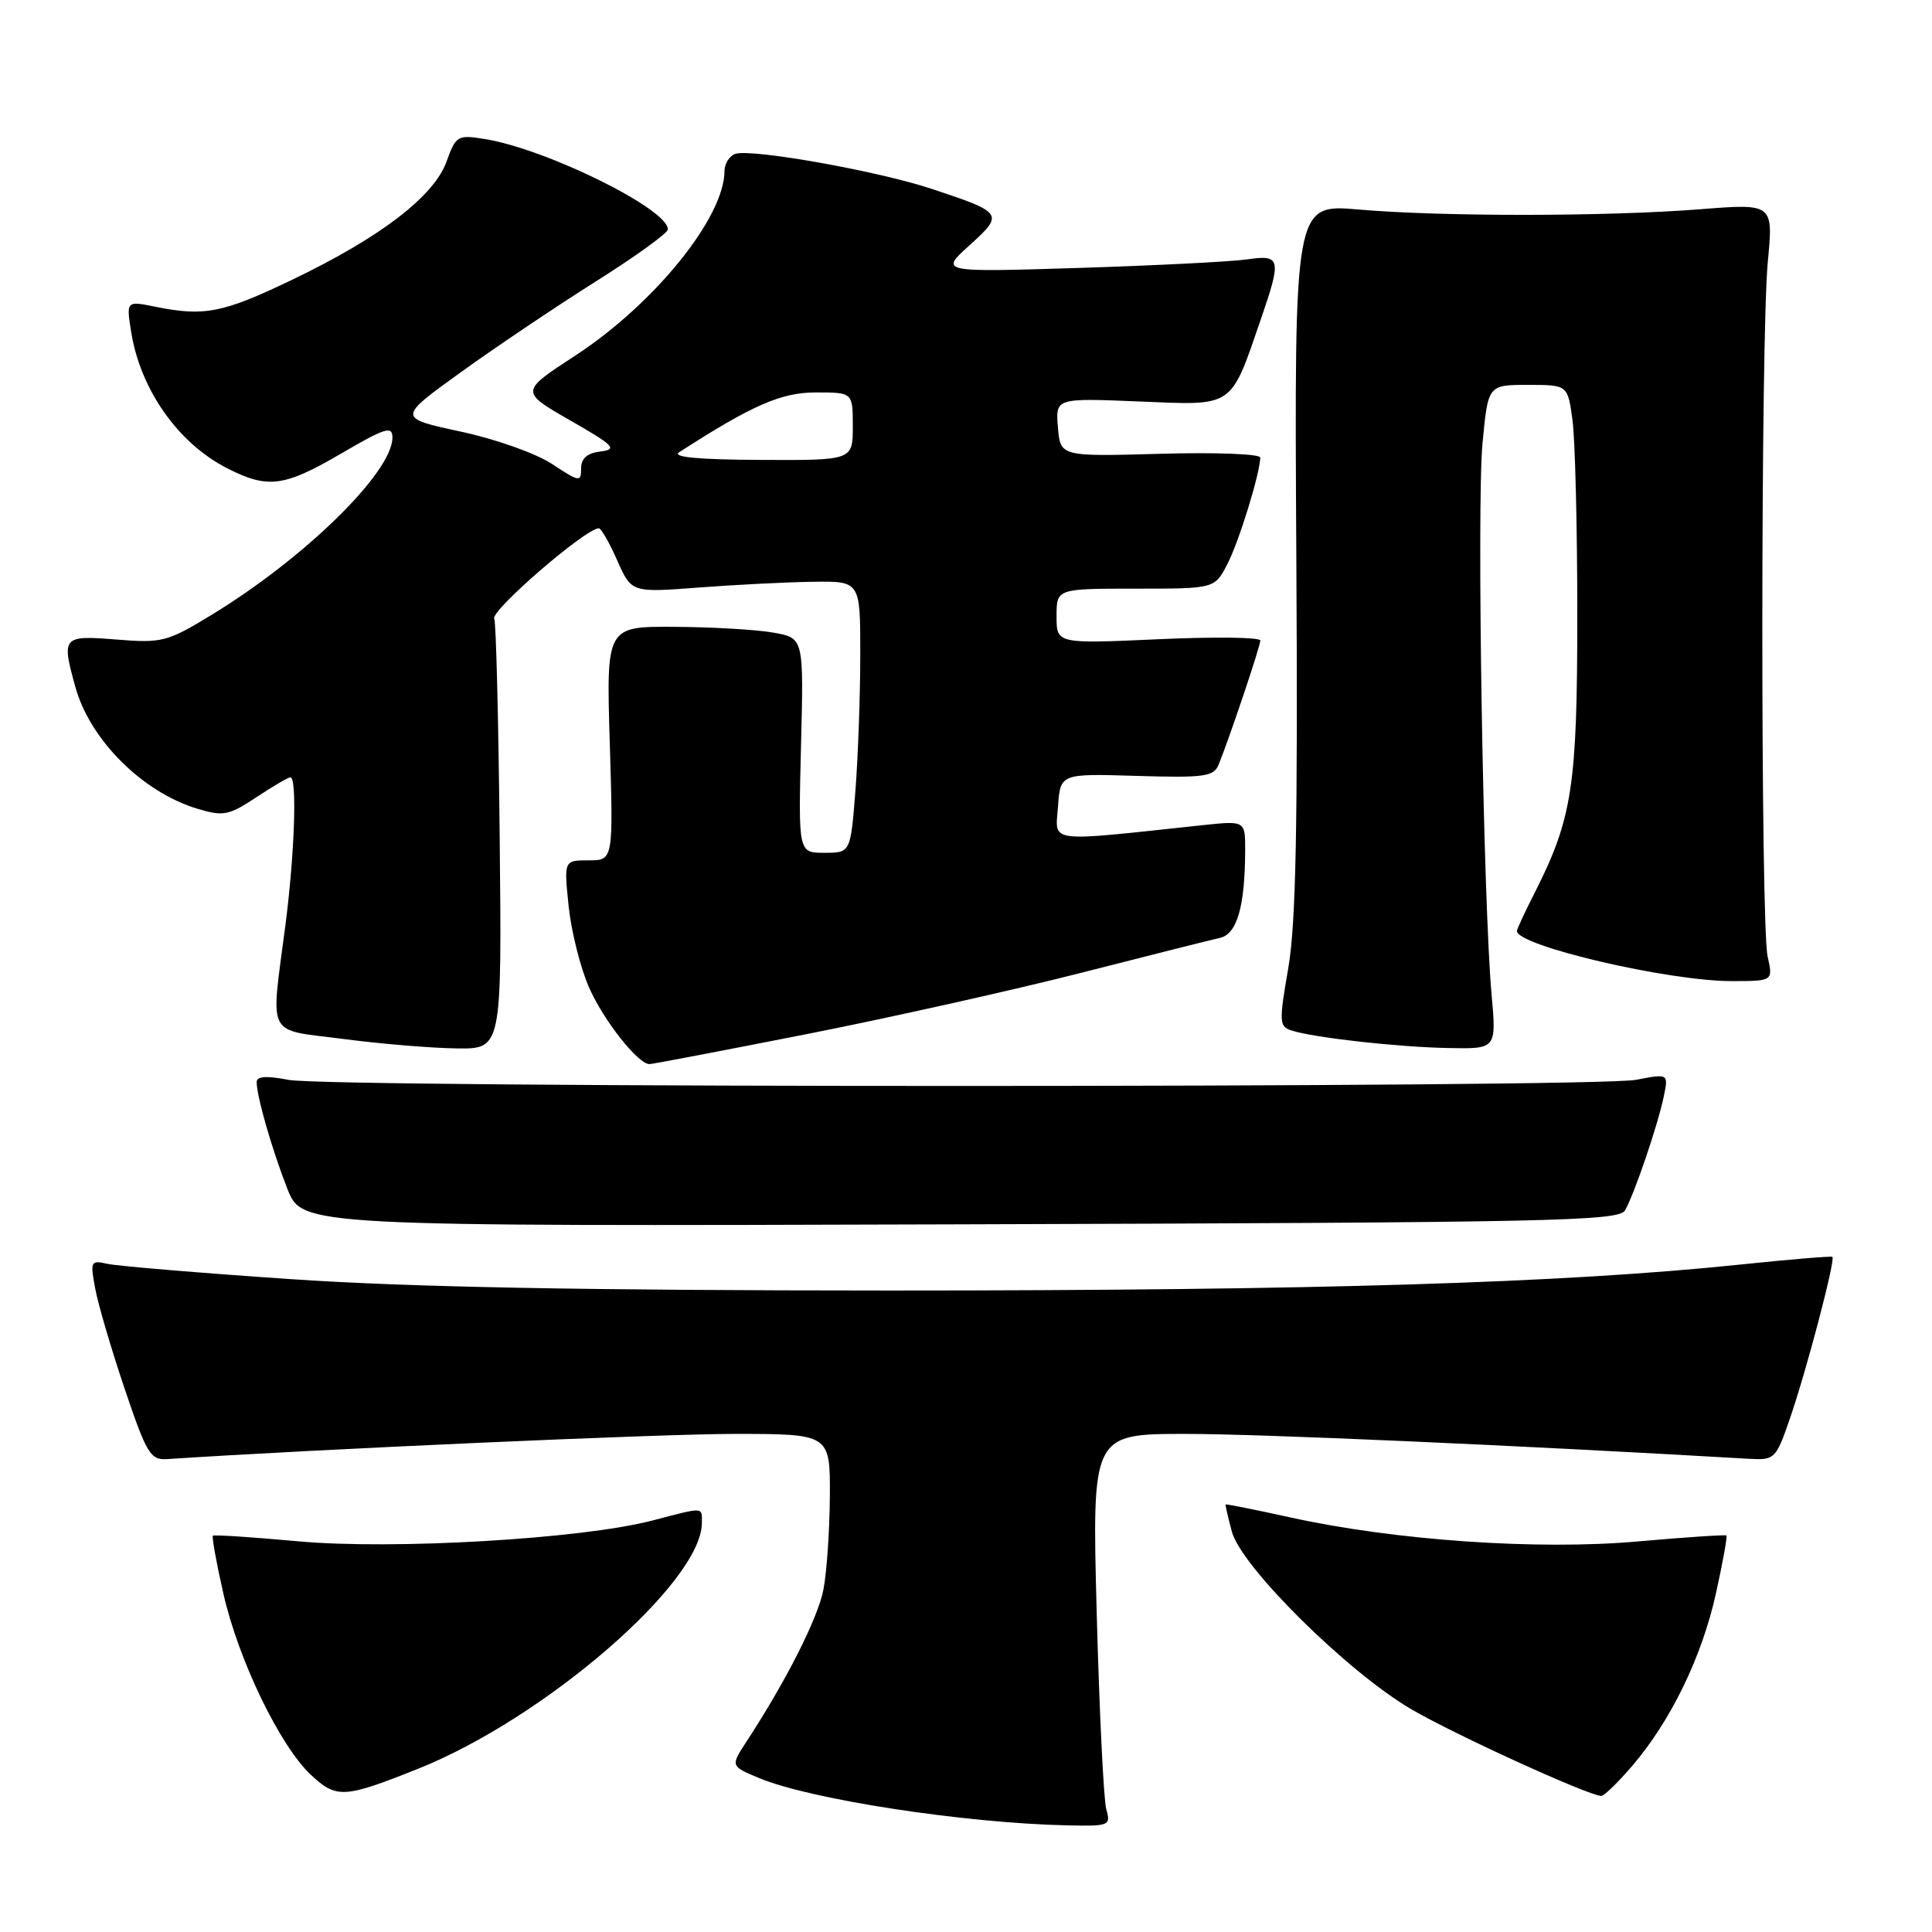 <?xml version="1.0" encoding="UTF-8" standalone="no"?>
<!DOCTYPE svg PUBLIC "-//W3C//DTD SVG 1.1//EN" "http://www.w3.org/Graphics/SVG/1.1/DTD/svg11.dtd" >
<svg xmlns="http://www.w3.org/2000/svg" xmlns:xlink="http://www.w3.org/1999/xlink" version="1.1" viewBox="0 0 256 256">
 <g >
 <path fill="currentColor"
d=" M 146.59 239.75 C 146.24 238.51 145.67 226.81 145.32 213.75 C 144.69 190.00 144.69 190.00 157.13 190.00 C 166.97 190.00 200.85 191.50 231.78 193.30 C 235.15 193.49 235.32 193.33 237.16 188.00 C 239.36 181.64 243.24 166.88 242.80 166.54 C 242.64 166.42 237.10 166.88 230.50 167.57 C 207.01 170.01 174.62 171.00 117.95 171.00 C 77.35 170.99 54.05 170.55 38.50 169.49 C 26.40 168.67 15.46 167.75 14.20 167.46 C 12.02 166.96 11.94 167.14 12.61 170.72 C 12.99 172.80 14.75 178.78 16.51 184.00 C 19.41 192.60 19.94 193.48 22.11 193.34 C 41.93 192.03 87.51 190.00 97.27 190.00 C 110.00 190.00 110.00 190.00 109.96 198.25 C 109.93 202.79 109.55 208.35 109.11 210.62 C 108.38 214.42 104.16 222.75 98.92 230.76 C 96.79 234.02 96.79 234.02 100.58 235.60 C 107.38 238.44 127.67 241.56 141.37 241.87 C 147.00 241.99 147.21 241.91 146.59 239.75 Z  M 55.40 234.37 C 72.19 227.67 93.00 209.64 93.00 201.80 C 93.00 199.64 93.41 199.66 86.43 201.48 C 77.05 203.92 52.08 205.38 39.50 204.23 C 33.45 203.68 28.37 203.34 28.21 203.49 C 28.05 203.63 28.67 207.07 29.59 211.12 C 31.58 219.94 37.09 231.35 41.22 235.20 C 44.58 238.34 45.62 238.28 55.40 234.37 Z  M 216.31 233.95 C 221.41 227.99 225.54 219.47 227.38 211.09 C 228.28 207.02 228.90 203.58 228.76 203.46 C 228.62 203.34 223.32 203.69 217.00 204.25 C 203.76 205.43 184.78 204.11 171.00 201.07 C 166.32 200.04 162.46 199.27 162.40 199.35 C 162.35 199.43 162.72 201.06 163.23 202.96 C 164.49 207.62 178.53 221.52 187.00 226.48 C 192.74 229.84 210.38 237.89 212.17 237.97 C 212.54 237.99 214.40 236.18 216.31 233.95 Z  M 215.34 160.36 C 216.59 158.13 219.65 149.14 220.44 145.37 C 221.10 142.25 221.10 142.25 216.80 143.08 C 211.22 144.16 43.83 144.17 38.25 143.09 C 35.30 142.52 34.00 142.61 34.01 143.38 C 34.02 145.31 36.03 152.29 38.07 157.50 C 40.03 162.50 40.03 162.50 127.23 162.23 C 206.11 161.99 214.53 161.81 215.34 160.36 Z  M 106.97 137.01 C 118.10 134.81 134.47 131.15 143.35 128.88 C 152.23 126.61 160.46 124.54 161.63 124.28 C 163.92 123.78 164.97 120.12 164.99 112.62 C 165.00 108.74 165.00 108.74 159.25 109.35 C 138.40 111.58 139.84 111.76 140.19 106.89 C 140.50 102.50 140.50 102.50 150.62 102.81 C 159.61 103.08 160.82 102.91 161.48 101.31 C 162.95 97.67 167.00 85.63 167.00 84.87 C 167.00 84.44 160.93 84.36 153.50 84.70 C 140.00 85.31 140.00 85.31 140.00 81.65 C 140.00 78.00 140.00 78.00 150.47 78.00 C 160.95 78.00 160.95 78.00 162.63 74.75 C 164.17 71.78 166.96 62.73 166.99 60.63 C 166.99 60.15 161.04 59.92 153.75 60.13 C 140.50 60.50 140.50 60.50 140.18 56.62 C 139.86 52.74 139.86 52.74 151.00 53.20 C 163.63 53.72 162.99 54.16 167.11 42.18 C 169.83 34.27 169.70 33.72 165.25 34.37 C 163.19 34.67 153.18 35.18 143.00 35.50 C 124.50 36.08 124.50 36.08 128.48 32.49 C 133.06 28.35 132.94 28.17 123.50 25.04 C 116.32 22.65 99.38 19.64 97.40 20.40 C 96.63 20.69 96.00 21.71 96.00 22.65 C 96.00 28.79 86.73 40.26 76.21 47.13 C 68.91 51.89 68.91 51.89 75.54 55.70 C 81.37 59.03 81.86 59.54 79.59 59.82 C 77.80 60.04 77.00 60.73 77.00 62.08 C 77.00 63.91 76.77 63.87 73.18 61.50 C 71.03 60.08 65.70 58.18 61.01 57.18 C 52.66 55.38 52.66 55.38 61.08 49.31 C 65.71 45.97 73.78 40.55 79.00 37.26 C 84.22 33.97 88.50 30.88 88.50 30.39 C 88.50 27.68 72.36 19.72 64.22 18.42 C 60.62 17.84 60.41 17.97 59.16 21.43 C 57.50 26.03 50.37 31.48 38.71 37.07 C 29.53 41.48 27.06 41.96 20.61 40.65 C 16.72 39.86 16.72 39.86 17.39 44.03 C 18.60 51.62 23.62 58.75 30.09 62.04 C 35.50 64.80 37.63 64.53 45.27 60.06 C 51.06 56.68 52.00 56.39 52.00 57.98 C 52.00 62.58 40.32 74.02 27.91 81.55 C 22.15 85.05 21.45 85.23 15.41 84.74 C 8.27 84.17 8.13 84.34 9.99 91.04 C 11.94 98.06 18.91 105.00 26.21 107.18 C 29.59 108.19 30.33 108.05 33.95 105.65 C 36.15 104.19 38.19 103.00 38.48 103.00 C 39.38 103.00 39.04 113.13 37.83 122.50 C 35.85 137.77 35.12 136.32 45.50 137.67 C 50.45 138.32 57.20 138.88 60.50 138.92 C 66.50 139.00 66.50 139.00 66.21 110.84 C 66.05 95.35 65.73 82.36 65.49 81.99 C 64.88 81.00 77.60 70.00 79.35 70.00 C 79.65 70.00 80.76 71.92 81.79 74.27 C 83.68 78.53 83.68 78.53 92.59 77.85 C 97.49 77.48 104.31 77.13 107.75 77.09 C 114.00 77.00 114.00 77.00 113.99 86.75 C 113.99 92.11 113.70 100.21 113.35 104.75 C 112.70 113.00 112.70 113.00 109.24 113.00 C 105.78 113.00 105.78 113.00 106.14 98.77 C 106.50 84.54 106.50 84.54 102.50 83.83 C 100.30 83.43 94.41 83.09 89.41 83.06 C 80.33 83.00 80.33 83.00 80.80 98.50 C 81.27 114.00 81.27 114.00 77.99 114.00 C 74.72 114.00 74.72 114.00 75.35 120.09 C 75.70 123.44 76.92 128.28 78.05 130.84 C 79.98 135.22 84.54 141.00 86.06 141.00 C 86.44 141.00 95.85 139.20 106.97 137.01 Z  M 197.64 131.75 C 196.53 119.45 195.66 66.94 196.44 58.75 C 197.17 51.00 197.17 51.00 202.45 51.00 C 207.73 51.00 207.73 51.00 208.36 55.64 C 208.71 58.19 209.00 69.81 209.00 81.46 C 209.00 104.12 208.34 108.44 203.39 118.22 C 202.07 120.81 201.00 123.12 201.00 123.36 C 201.00 125.32 221.02 130.00 229.43 130.00 C 234.95 130.00 234.95 130.00 234.22 126.75 C 233.27 122.48 233.29 44.76 234.24 34.73 C 234.98 26.96 234.98 26.96 225.24 27.73 C 212.91 28.70 191.04 28.72 180.00 27.76 C 171.50 27.03 171.50 27.03 171.77 73.76 C 171.98 109.22 171.72 122.37 170.71 128.24 C 169.46 135.46 169.49 136.02 171.15 136.55 C 174.17 137.51 185.17 138.74 191.90 138.87 C 198.29 139.00 198.29 139.00 197.64 131.75 Z  M 90.00 59.92 C 99.69 53.67 103.52 52.00 108.12 52.00 C 113.00 52.00 113.00 52.00 113.00 56.50 C 113.00 61.00 113.00 61.00 100.75 60.94 C 92.48 60.90 88.99 60.57 90.00 59.92 Z "/>
</g>
</svg>